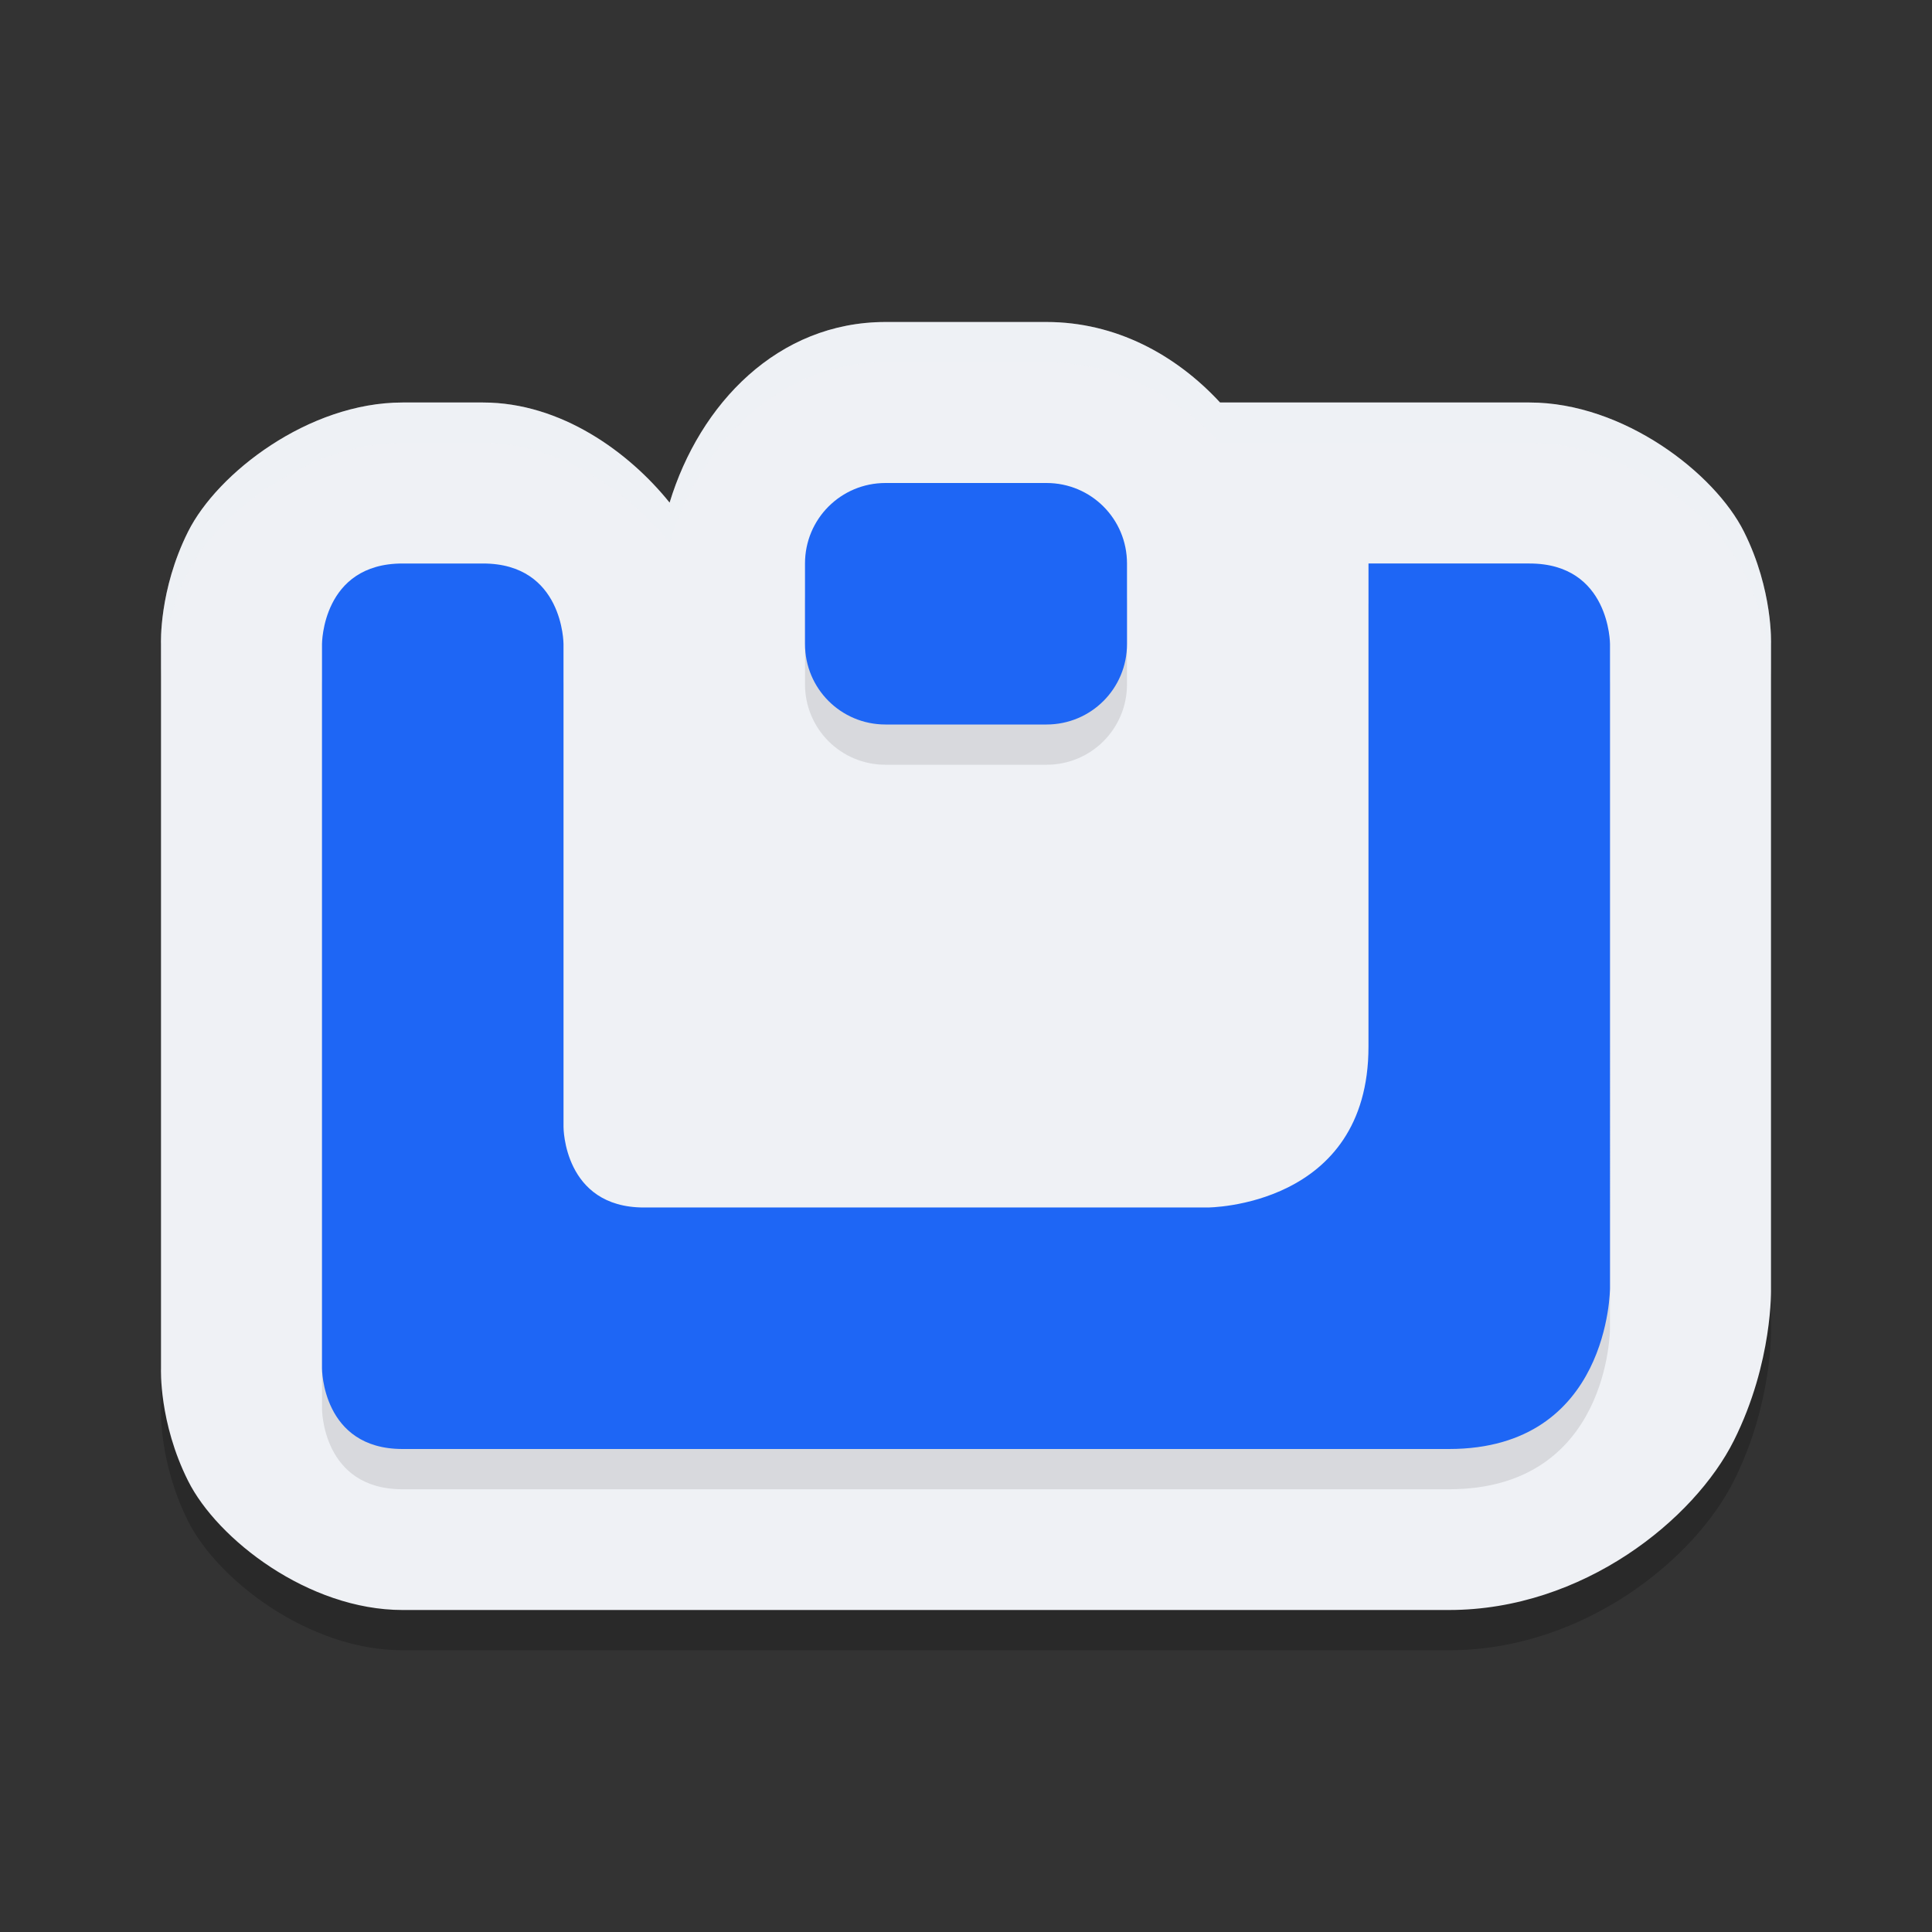 <svg xmlns="http://www.w3.org/2000/svg" width="24" height="24" version="1.1">
 <rect width="100%" height="100%" fill="#333333" stroke="none"/>
 <path style="opacity:0.2" d="M 11,4.5 C 9.664,4.5 8.693,5.513 8.318,6.744 7.818,6.121 6.971,5.5 6,5.5 H 5 C 3.833,5.5 2.699,6.378 2.336,7.105 1.972,7.832 2,8.5 2,8.5 v 9 c 0,0 -0.028,0.668 0.336,1.395 C 2.699,19.622 3.833,20.5 5,20.5 h 13 c 1.667,0 3.051,-1.128 3.539,-2.105 C 22.028,17.418 22,16.5 22,16.5 v -8 C 22,8.5 22.028,7.832 21.664,7.105 21.301,6.378 20.167,5.5 19,5.5 H 15.156 C 14.604,4.903 13.856,4.5 13,4.5 Z"/>
 <path style="fill:#eff1f5" d="M 11,4 C 9.664,4 8.693,5.013 8.318,6.244 7.818,5.621 6.971,5 6,5 H 5 C 3.833,5 2.699,5.878 2.336,6.605 1.972,7.332 2,8 2,8 v 9 c 0,0 -0.028,0.668 0.336,1.395 C 2.699,19.122 3.833,20 5,20 h 13 c 1.667,0 3.051,-1.128 3.539,-2.105 C 22.028,16.918 22,16 22,16 V 8 C 22,8 22.028,7.332 21.664,6.605 21.301,5.878 20.167,5 19,5 H 15.156 C 14.604,4.403 13.856,4 13,4 Z"/>
 <path style="opacity:0.1" d="m 11,6.5 c -0.554,0 -1,0.446 -1,1 v 1 c 0,0.554 0.446,1 1,1 h 2 c 0.554,0 1,-0.446 1,-1 v -1 c 0,-0.554 -0.446,-1 -1,-1 z m -6,1 c -1,0 -1,1 -1,1 v 9 c 0,0 0,1 1,1 h 13 c 2,0 2,-2 2,-2 v -8 c 0,0 0,-1 -1,-1 h -2 v 6 c 0,2 -2,2 -2,2 H 8 c -1,0 -1,-1 -1,-1 v -6 c 0,0 0,-1 -1,-1 z"/>
 <path style="fill:#1e66f5" d="m 11,6 c -0.554,0 -1,0.446 -1,1 v 1 c 0,0.554 0.446,1 1,1 h 2 c 0.554,0 1,-0.446 1,-1 V 7 C 14,6.446 13.554,6 13,6 Z M 5,7 C 4,7 4,8 4,8 v 9 c 0,0 0,1 1,1 h 13 c 2,0 2,-2 2,-2 V 8 c 0,0 0,-1 -1,-1 h -2 v 6 c 0,2 -2,2 -2,2 H 8 C 7,15 7,14 7,14 V 8 C 7,8 7,7 6,7 Z"/>
 <path style="opacity:0.2;fill:#eff1f5" d="M 11,4 C 9.664,4 8.693,5.013 8.318,6.244 7.818,5.621 6.971,5 6,5 H 5 C 3.833,5 2.699,5.878 2.336,6.605 1.972,7.332 2,8 2,8 V 8.5 C 2,8.5 1.972,7.832 2.336,7.105 2.699,6.378 3.833,5.5 5,5.5 H 6 C 6.971,5.5 7.818,6.121 8.318,6.744 8.693,5.513 9.664,4.5 11,4.5 h 2 c 0.856,0 1.604,0.403 2.156,1 H 19 c 1.167,0 2.301,0.878 2.664,1.605 C 22.028,7.832 22,8.5 22,8.5 V 8 C 22,8 22.028,7.332 21.664,6.605 21.301,5.878 20.167,5 19,5 H 15.156 C 14.604,4.403 13.856,4 13,4 Z"/>
</svg>
